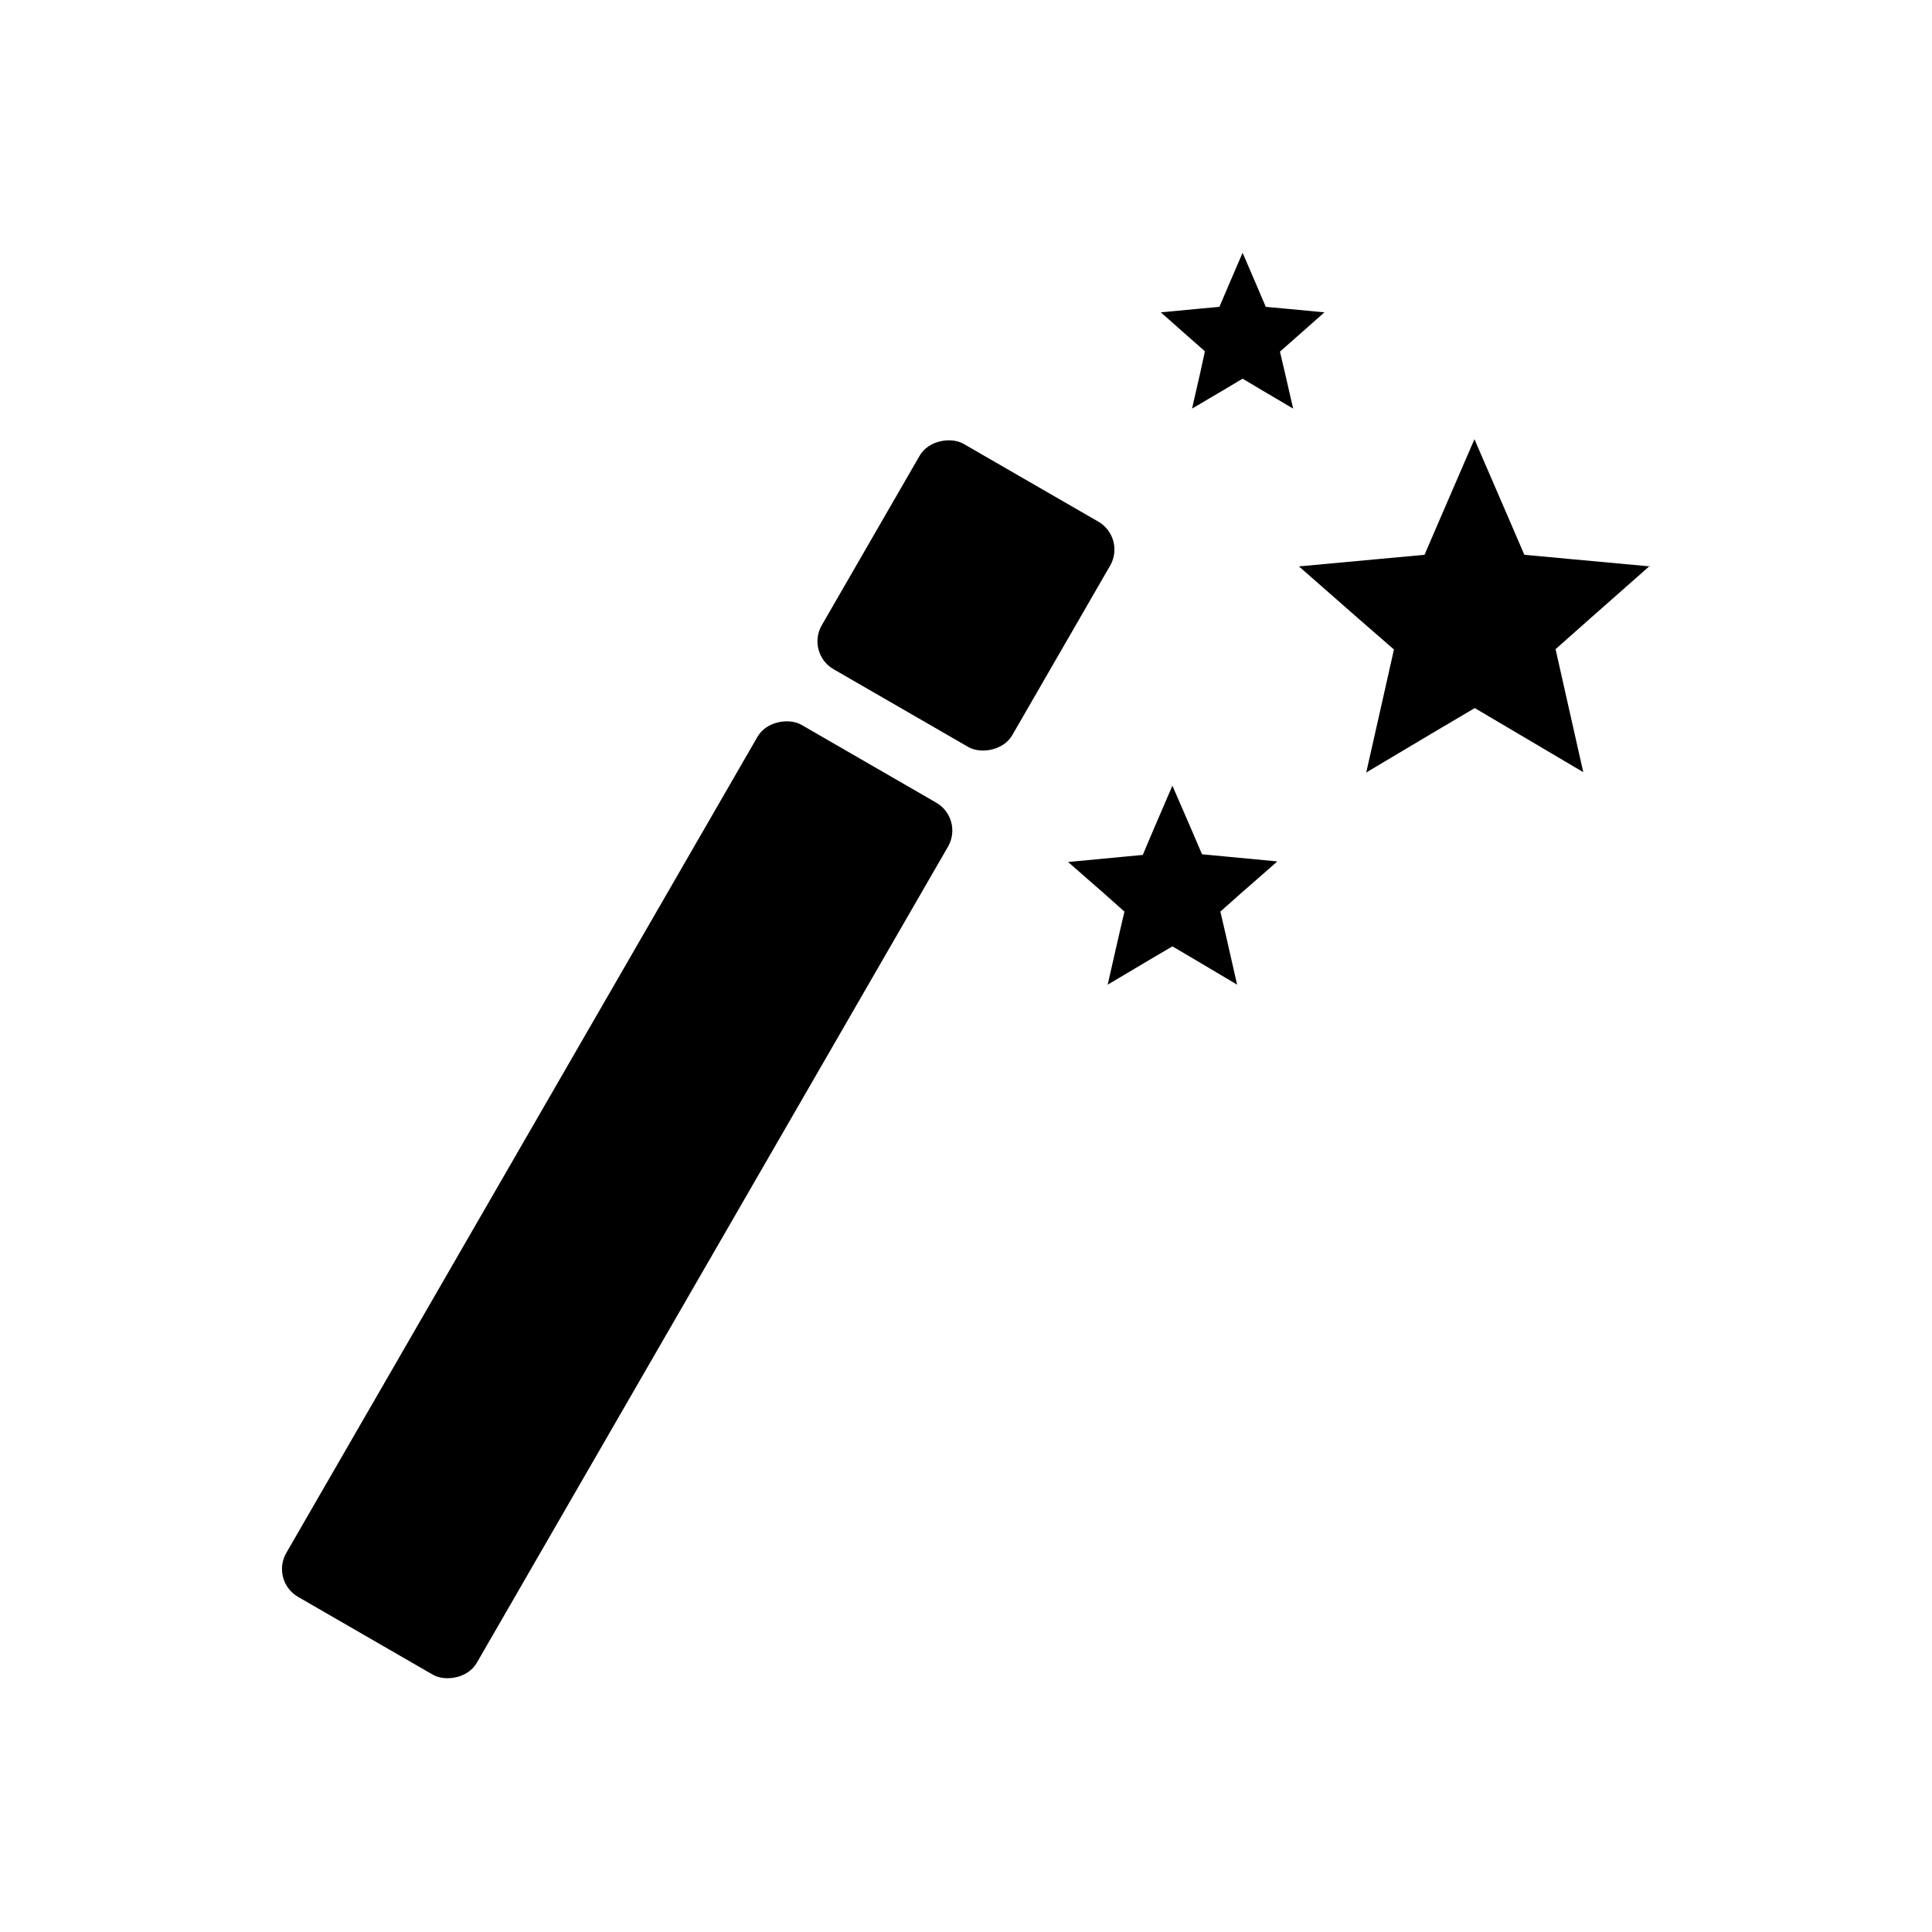<?xml version="1.0" encoding="UTF-8"?><svg id="Layer_1" xmlns="http://www.w3.org/2000/svg" viewBox="0 0 60 60"><defs><style>.cls-1{fill-rule:evenodd;}</style></defs><rect x="3.53" y="33.84" width="31.27" height="6.83" rx="1" ry="1" transform="translate(-22.68 35.23) rotate(-60)"/><rect x="25.96" y="15.07" width="8.08" height="6.83" rx="1" ry="1" transform="translate(-1.01 35.23) rotate(-60)"/><path class="cls-1" d="m39.65,26.75l-1.48-.14-.84-.08-.33-.77-.59-1.36-.59,1.37-.33.78-.84.08-1.48.14,1.12.98.63.56-.19.82-.33,1.45,1.28-.76.73-.43.73.43,1.28.76-.33-1.45-.19-.82.63-.56,1.12-.98Zm11.59-9.16l-2.49-.23-1.41-.13-.56-1.3-.99-2.29-.99,2.29-.56,1.3-1.41.13-2.49.23,1.88,1.65,1.07.93-.31,1.38-.55,2.44,2.15-1.28,1.22-.72,1.22.72,2.15,1.27-.55-2.44-.31-1.38,1.06-.94,1.87-1.65Zm-10.11-7.89l-1.16-.11-.66-.06-.26-.61-.46-1.07-.46,1.07-.26.61-.66.06-1.16.11.87.77.5.44-.14.64-.26,1.14,1-.59.57-.34.57.34,1,.59-.26-1.13-.15-.64.5-.44.87-.77Z"/></svg>